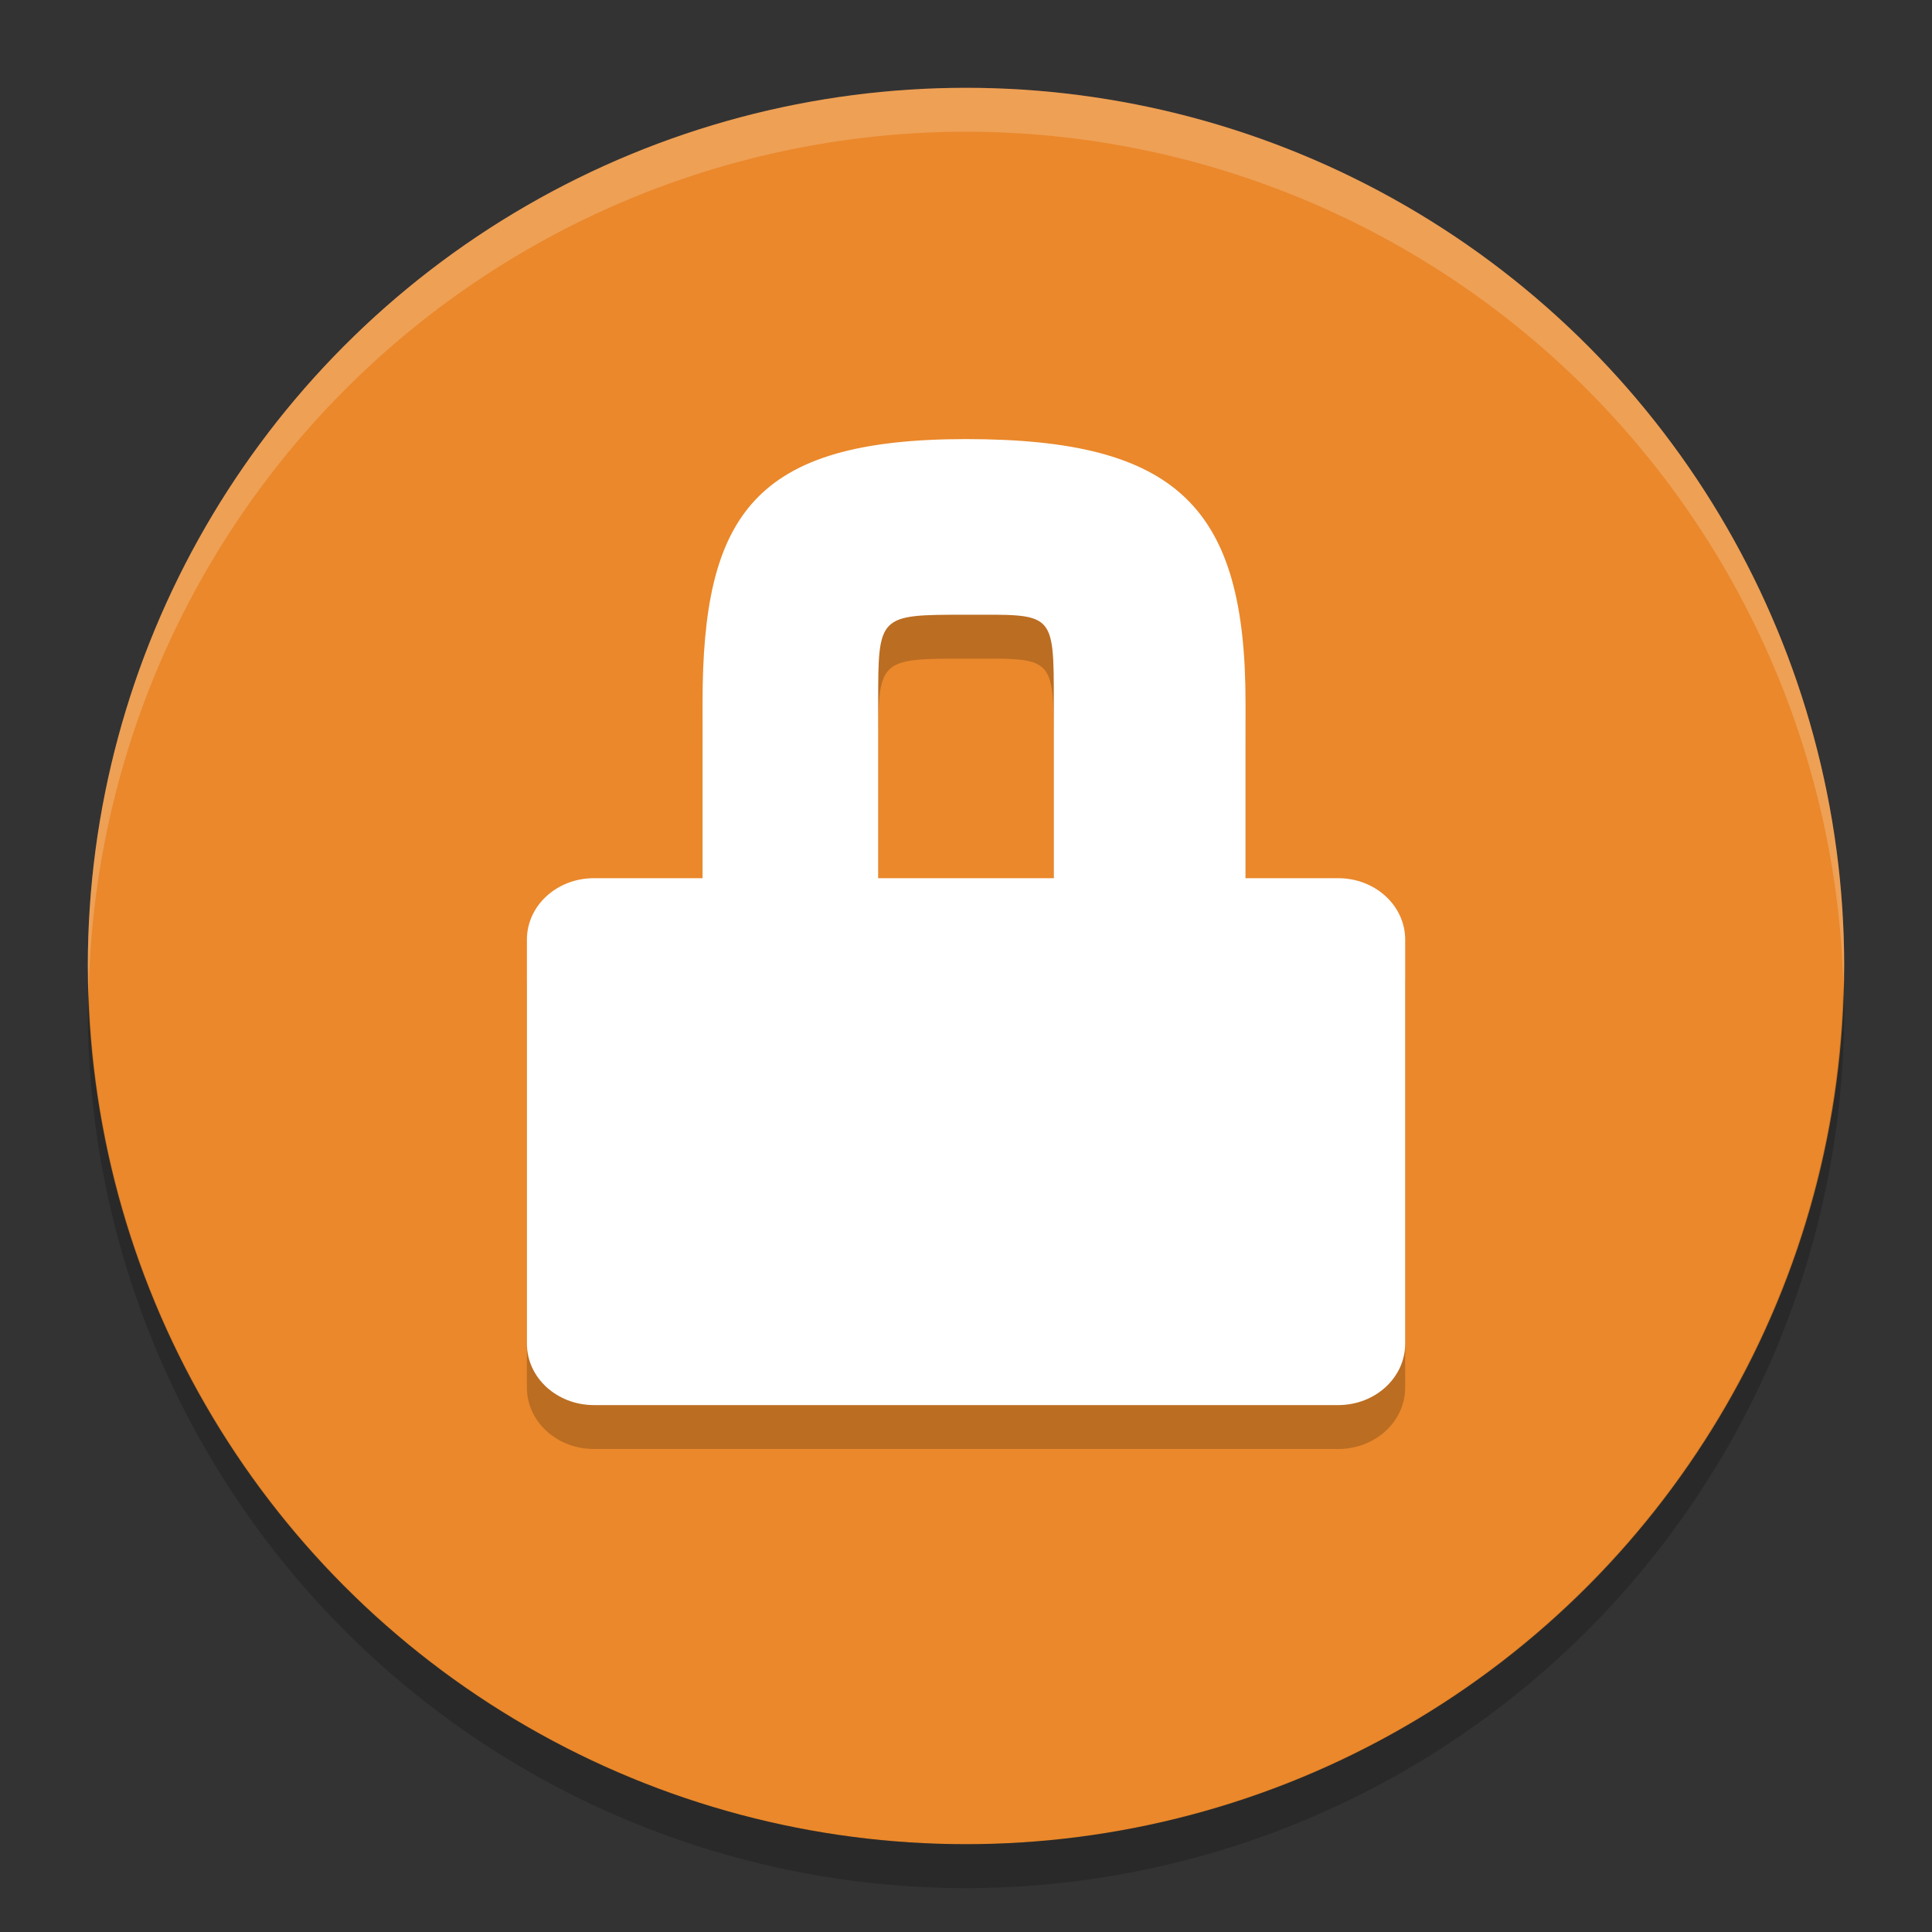<svg height="22" width="22" xmlns="http://www.w3.org/2000/svg"><rect width="100%" height="100%" fill="#333333" stroke="none"/><circle cx="11" cy="11" fill="#ea882b" r="10"/><path d="m11 5.5c-2.417 0-3 .867-3 3v2h-1.236c-.423 0-.764.312-.764.7v4.6c0 .388.341.7.764.7h8.473c.423 0 .764-.312.764-.7v-4.6c0-.388-.341-.7-.764-.7h-1.054v-2c0-2.216-.764-3-3.182-3zm0 2c1 0 1-.051 1 1v2h-2v-2c0-1 0-1 1-1z" opacity=".2"/><path d="m11 5c-2.417 0-3 .867-3 3v2h-1.236c-.423 0-.764.312-.764.7v4.6c0 .388.341.7.764.7h8.473c.423 0 .764-.312.764-.7v-4.6c0-.388-.341-.7-.764-.7h-1.054v-2c0-2.216-.765-3-3.182-3zm0 2c1 0 1-.051 1 1v2h-2v-2c0-1 0-1 1-1z" fill="#fff"/><path d="m11 1a10 10 0 0 0 -10 10 10 10 0 0 0  .01.293 10 10 0 0 1 9.99-9.793 10 10 0 0 1 9.99 9.707 10 10 0 0 0  .01-.207 10 10 0 0 0 -10-10z" fill="#fff" opacity=".2"/><path d="m20.99 11.207a10 10 0 0 1 -9.99 9.793 10 10 0 0 1 -9.99-9.707 10 10 0 0 0 -.01.207 10 10 0 0 0 10 10 10 10 0 0 0 10-10 10 10 0 0 0 -.01-.293z" opacity=".2"/></svg>